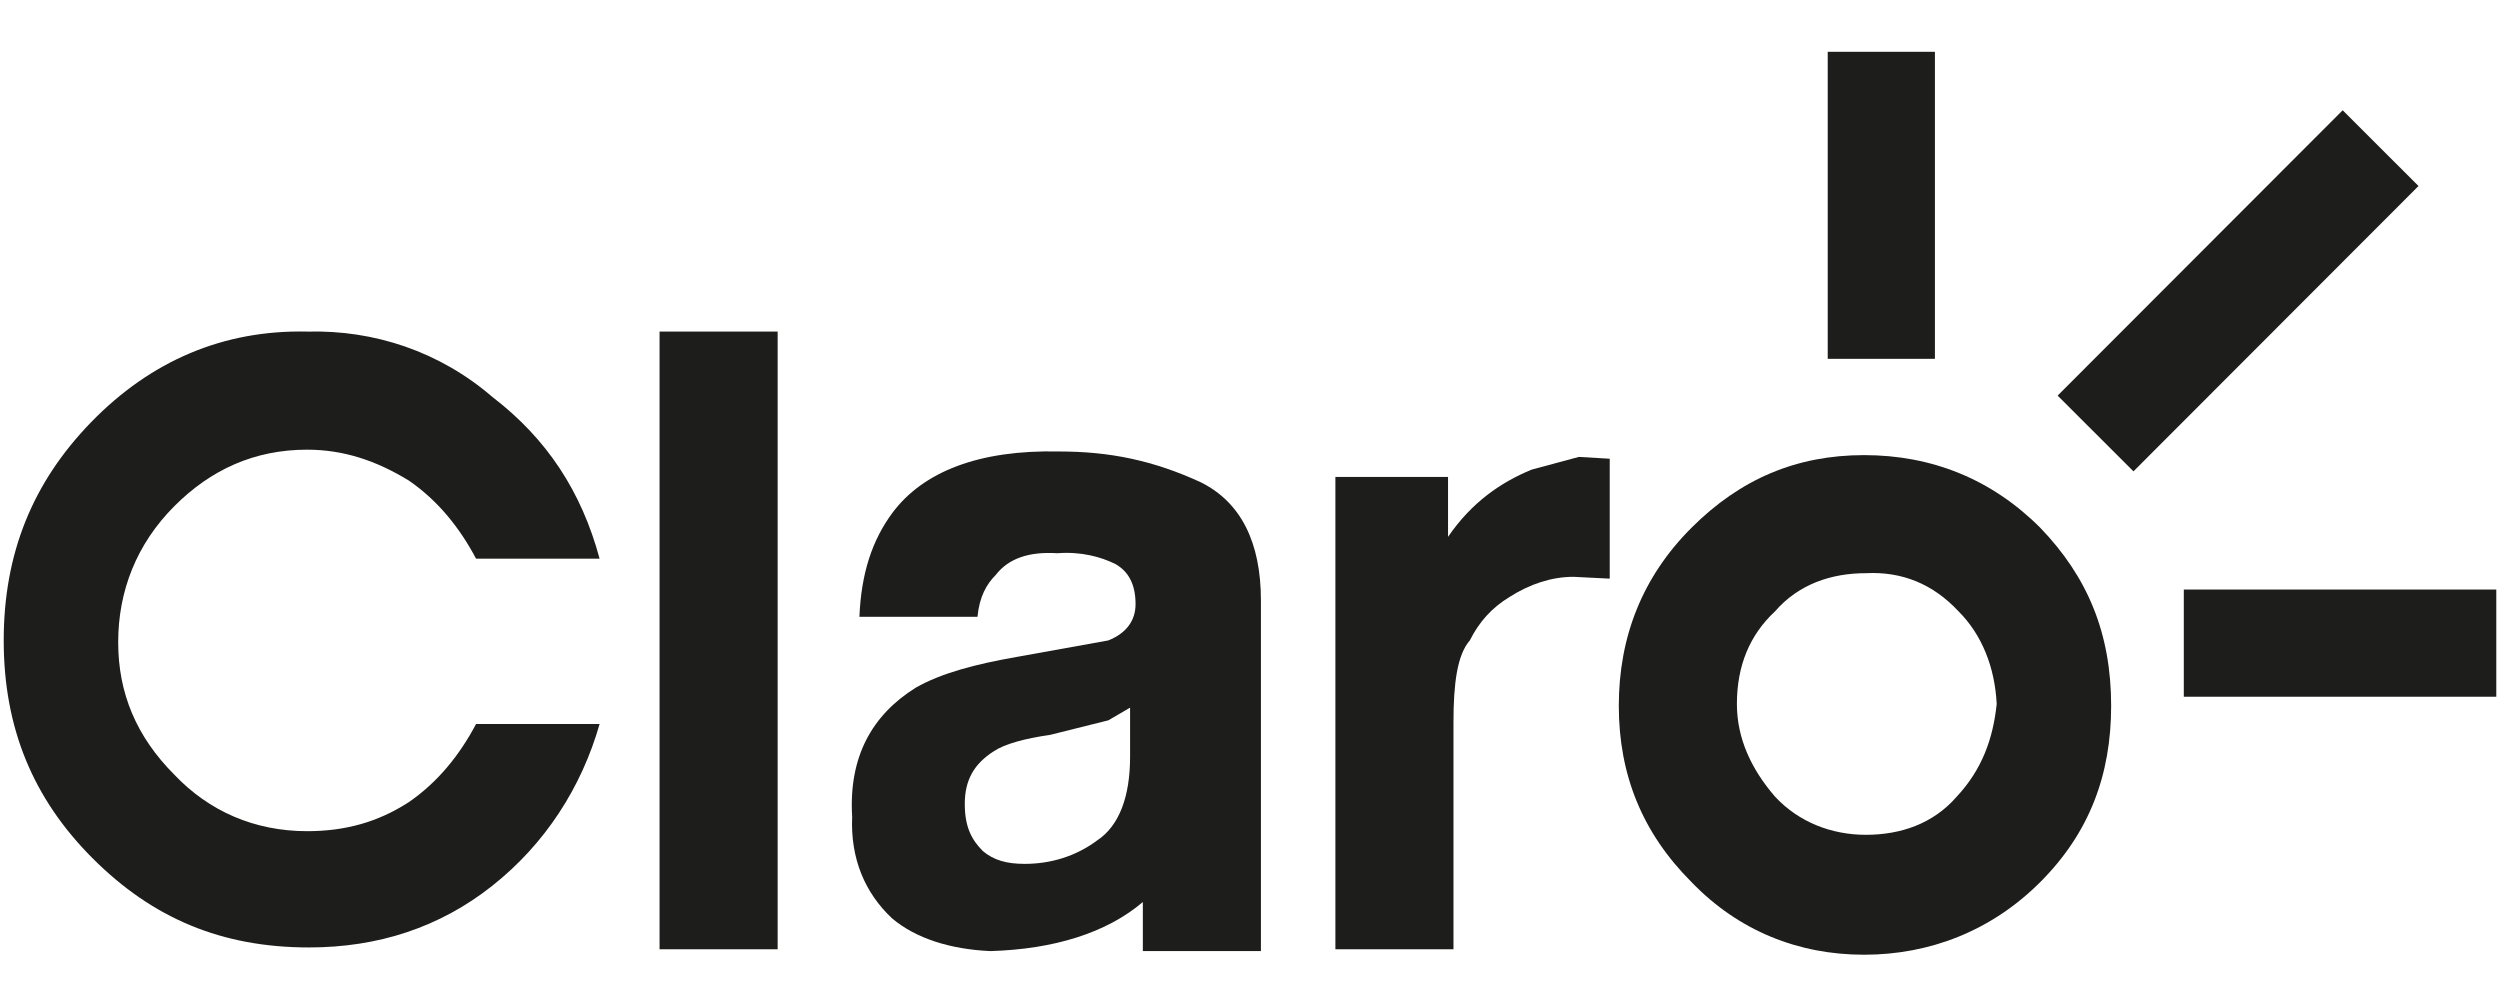 <?xml version="1.0" encoding="UTF-8"?>
<svg id="uuid-8f54fd43-273e-47cf-b521-f86dacf57c93" data-name="Capa 1" xmlns="http://www.w3.org/2000/svg" width="1920" height="773" viewBox="0 0 1920 773">
  <defs>
    <style>
      .uuid-1ebd525d-5ddb-416e-b175-9cfa0f03300c {
        fill: #1d1d1b;
      }

      .uuid-f1742d56-e5df-4b35-b947-92599ed2b64c {
        fill: none;
      }
    </style>
  </defs>
  <rect class="uuid-f1742d56-e5df-4b35-b947-92599ed2b64c" width="1920" height="773"/>
  <path id="uuid-ddfbd9e8-7e10-4a42-bb8e-36e8adb3e40a" data-name="path4" class="uuid-1ebd525d-5ddb-416e-b175-9cfa0f03300c" d="M1566.94,405.34c-37.67-37.67-83.72-55.81-135.34-55.81s-94.88,18.14-132.55,55.81c-37.67,37.67-55.81,83.72-55.81,136.74s18.14,97.67,55.81,135.34c36.28,37.67,82.32,55.81,132.55,55.81s97.67-18.14,135.34-55.81c37.67-37.67,54.42-82.32,54.42-135.34,0-55.81-18.14-99.06-54.42-136.74M1502.76,611.83c-18.14,20.93-43.25,29.3-69.76,29.3s-51.62-9.77-69.76-29.3c-18.14-20.93-29.3-44.65-29.3-71.16,0-29.3,9.77-53.02,29.3-71.16,18.14-20.93,43.25-29.3,69.76-29.3,27.91-1.4,51.62,8.37,71.16,29.3,18.14,18.14,27.91,43.25,29.3,71.16-2.79,26.51-11.16,50.23-30.7,71.16"/>
  <path id="uuid-71e971ff-6527-474b-ac8e-a5265d92d8df" data-name="path6" class="uuid-1ebd525d-5ddb-416e-b175-9cfa0f03300c" d="M235.86,254.65c-64.18-1.4-119.99,22.32-166.04,69.76C25.17,370.45,2.85,424.87,2.85,491.84s22.32,121.39,68.37,167.43c46.04,46.04,99.06,68.37,166.04,68.37,53.02,0,100.46-15.35,140.92-47.44,40.46-32.09,68.37-75.34,82.32-124.18h-94.88c-12.56,23.72-29.3,44.65-51.62,60-23.72,15.35-48.83,22.32-78.13,22.32-40.46,0-75.34-15.35-101.85-43.25-29.3-29.3-43.25-62.79-43.25-101.85s13.95-75.34,43.25-104.64c27.91-27.91,61.39-43.25,101.85-43.25,27.91,0,53.02,8.37,78.13,23.72,22.32,15.35,39.07,36.28,51.62,60h94.88c-13.95-51.62-40.46-92.09-82.32-124.18-40.46-34.88-90.69-51.62-142.32-50.23"/>
  <path id="uuid-77dde8c3-6f23-40be-9075-d25ec4888e10" data-name="path8" class="uuid-1ebd525d-5ddb-416e-b175-9cfa0f03300c" d="M813.5,346.74c-61.39-1.4-104.64,15.35-128.36,47.44-15.35,20.93-23.72,46.04-25.11,79.53h90.69c1.4-15.35,6.98-25.11,13.95-32.09,9.77-12.56,25.11-18.14,47.44-16.74,18.14-1.4,33.49,2.79,44.65,8.37,9.77,5.58,15.35,15.35,15.35,30.7,0,12.56-6.98,22.32-20.93,27.91l-69.76,12.56c-32.09,5.58-58.6,12.56-78.13,23.72-33.49,20.93-51.62,53.02-48.83,99.06-1.4,32.09,9.77,58.6,30.7,78.13,18.14,15.35,44.65,23.72,75.34,25.11,48.83-1.4,89.3-13.95,117.2-37.67v37.67h90.69v-269.29c0-44.65-15.35-75.34-46.04-90.69-36.28-16.74-69.76-23.72-108.83-23.72M851.17,553.23l16.74-9.77v37.67c0,30.7-8.37,53.02-25.11,64.18-16.74,12.56-36.28,18.14-55.81,18.14-13.95,0-23.72-2.79-32.09-9.77-8.37-8.37-13.95-18.14-13.95-36.28s6.98-30.7,22.32-40.46c8.37-5.58,23.72-9.77,43.25-12.56l44.65-11.16Z"/>
  <rect id="uuid-8d8b4296-2b17-4b11-9eea-695e64cc7263" data-name="rect10" class="uuid-1ebd525d-5ddb-416e-b175-9cfa0f03300c" x="506.54" y="254.65" width="90.69" height="474.39"/>
  <g id="uuid-e5924f1e-31af-477e-9795-dfccc0344c24" data-name="g14">
    <path id="uuid-8286c724-4d3d-4816-aa70-89230eba4c8c" data-name="path12" class="uuid-1ebd525d-5ddb-416e-b175-9cfa0f03300c" d="M1176.27,360.69c-23.72,9.77-46.04,25.11-64.18,51.62v-46.04h-86.51v362.77h90.69v-174.41c0-29.3,2.79-51.62,12.56-62.79,6.98-13.95,16.74-25.11,30.7-33.49,15.35-9.77,32.09-15.35,48.83-15.35l27.91,1.4v-92.09l-23.72-1.4-36.28,9.77Z"/>
  </g>
  <rect id="uuid-8a73296e-618d-436d-8663-0aef749072aa" data-name="rect16" class="uuid-1ebd525d-5ddb-416e-b175-9cfa0f03300c" x="1563.91" y="182.12" width="309.75" height="82.32" transform="translate(346.14 1281.54) rotate(-45.03)"/>
  <rect id="uuid-7362d7af-b3ec-4780-97f8-11888b4ea31c" data-name="rect18" class="uuid-1ebd525d-5ddb-416e-b175-9cfa0f03300c" x="1403.69" y="39.78" width="82.32" height="235.8"/>
  <rect id="uuid-accb210a-e5ae-4887-9b56-025bce288bee" data-name="rect20" class="uuid-1ebd525d-5ddb-416e-b175-9cfa0f03300c" x="1677.16" y="452.77" width="239.99" height="82.32"/>
</svg>